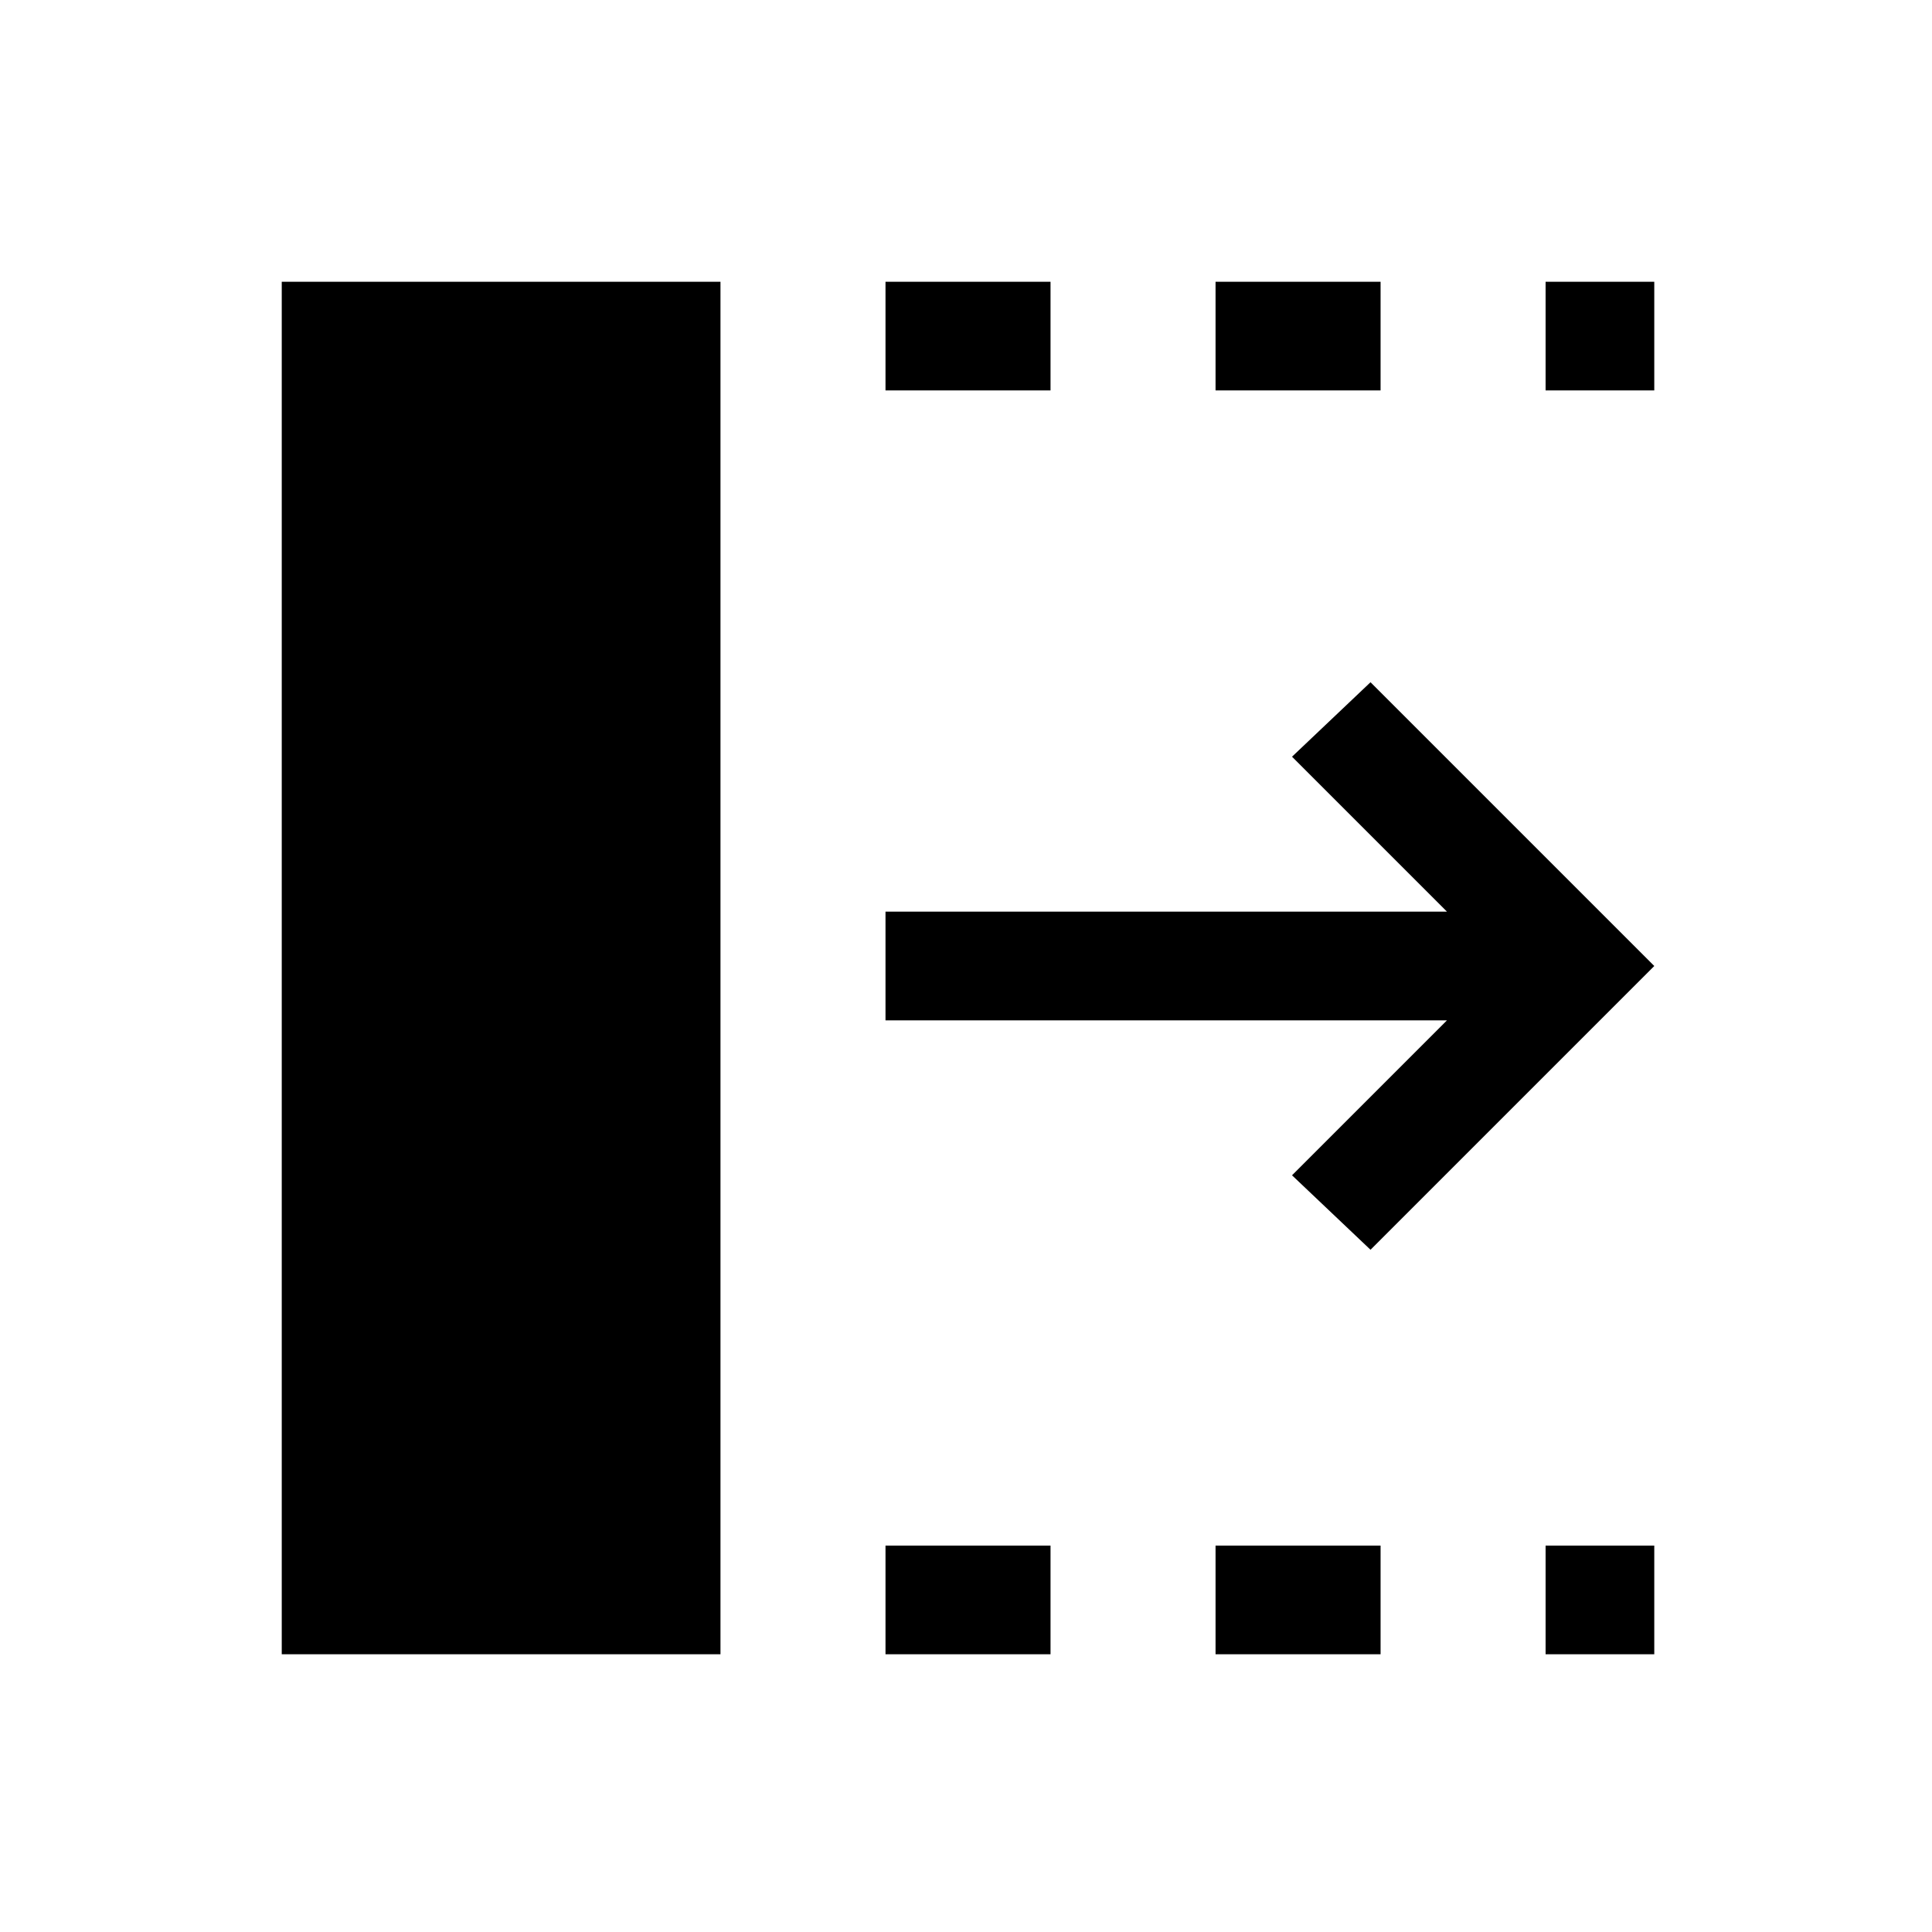 <svg xmlns="http://www.w3.org/2000/svg" height="24" viewBox="0 96 960 960" width="24"><path d="M440 918v-54h82v54h-82Zm0-628v-54h82v54h-82Zm164 628v-54h82v54h-82Zm0-628v-54h82v54h-82Zm164 628v-54h54v54h-54Zm0-628v-54h54v54h-54Zm-87 427-39-37 77-77H440v-54h279l-77-77 39-37 141 141-141 141ZM140 918V236h218v682H140Z"/></svg>